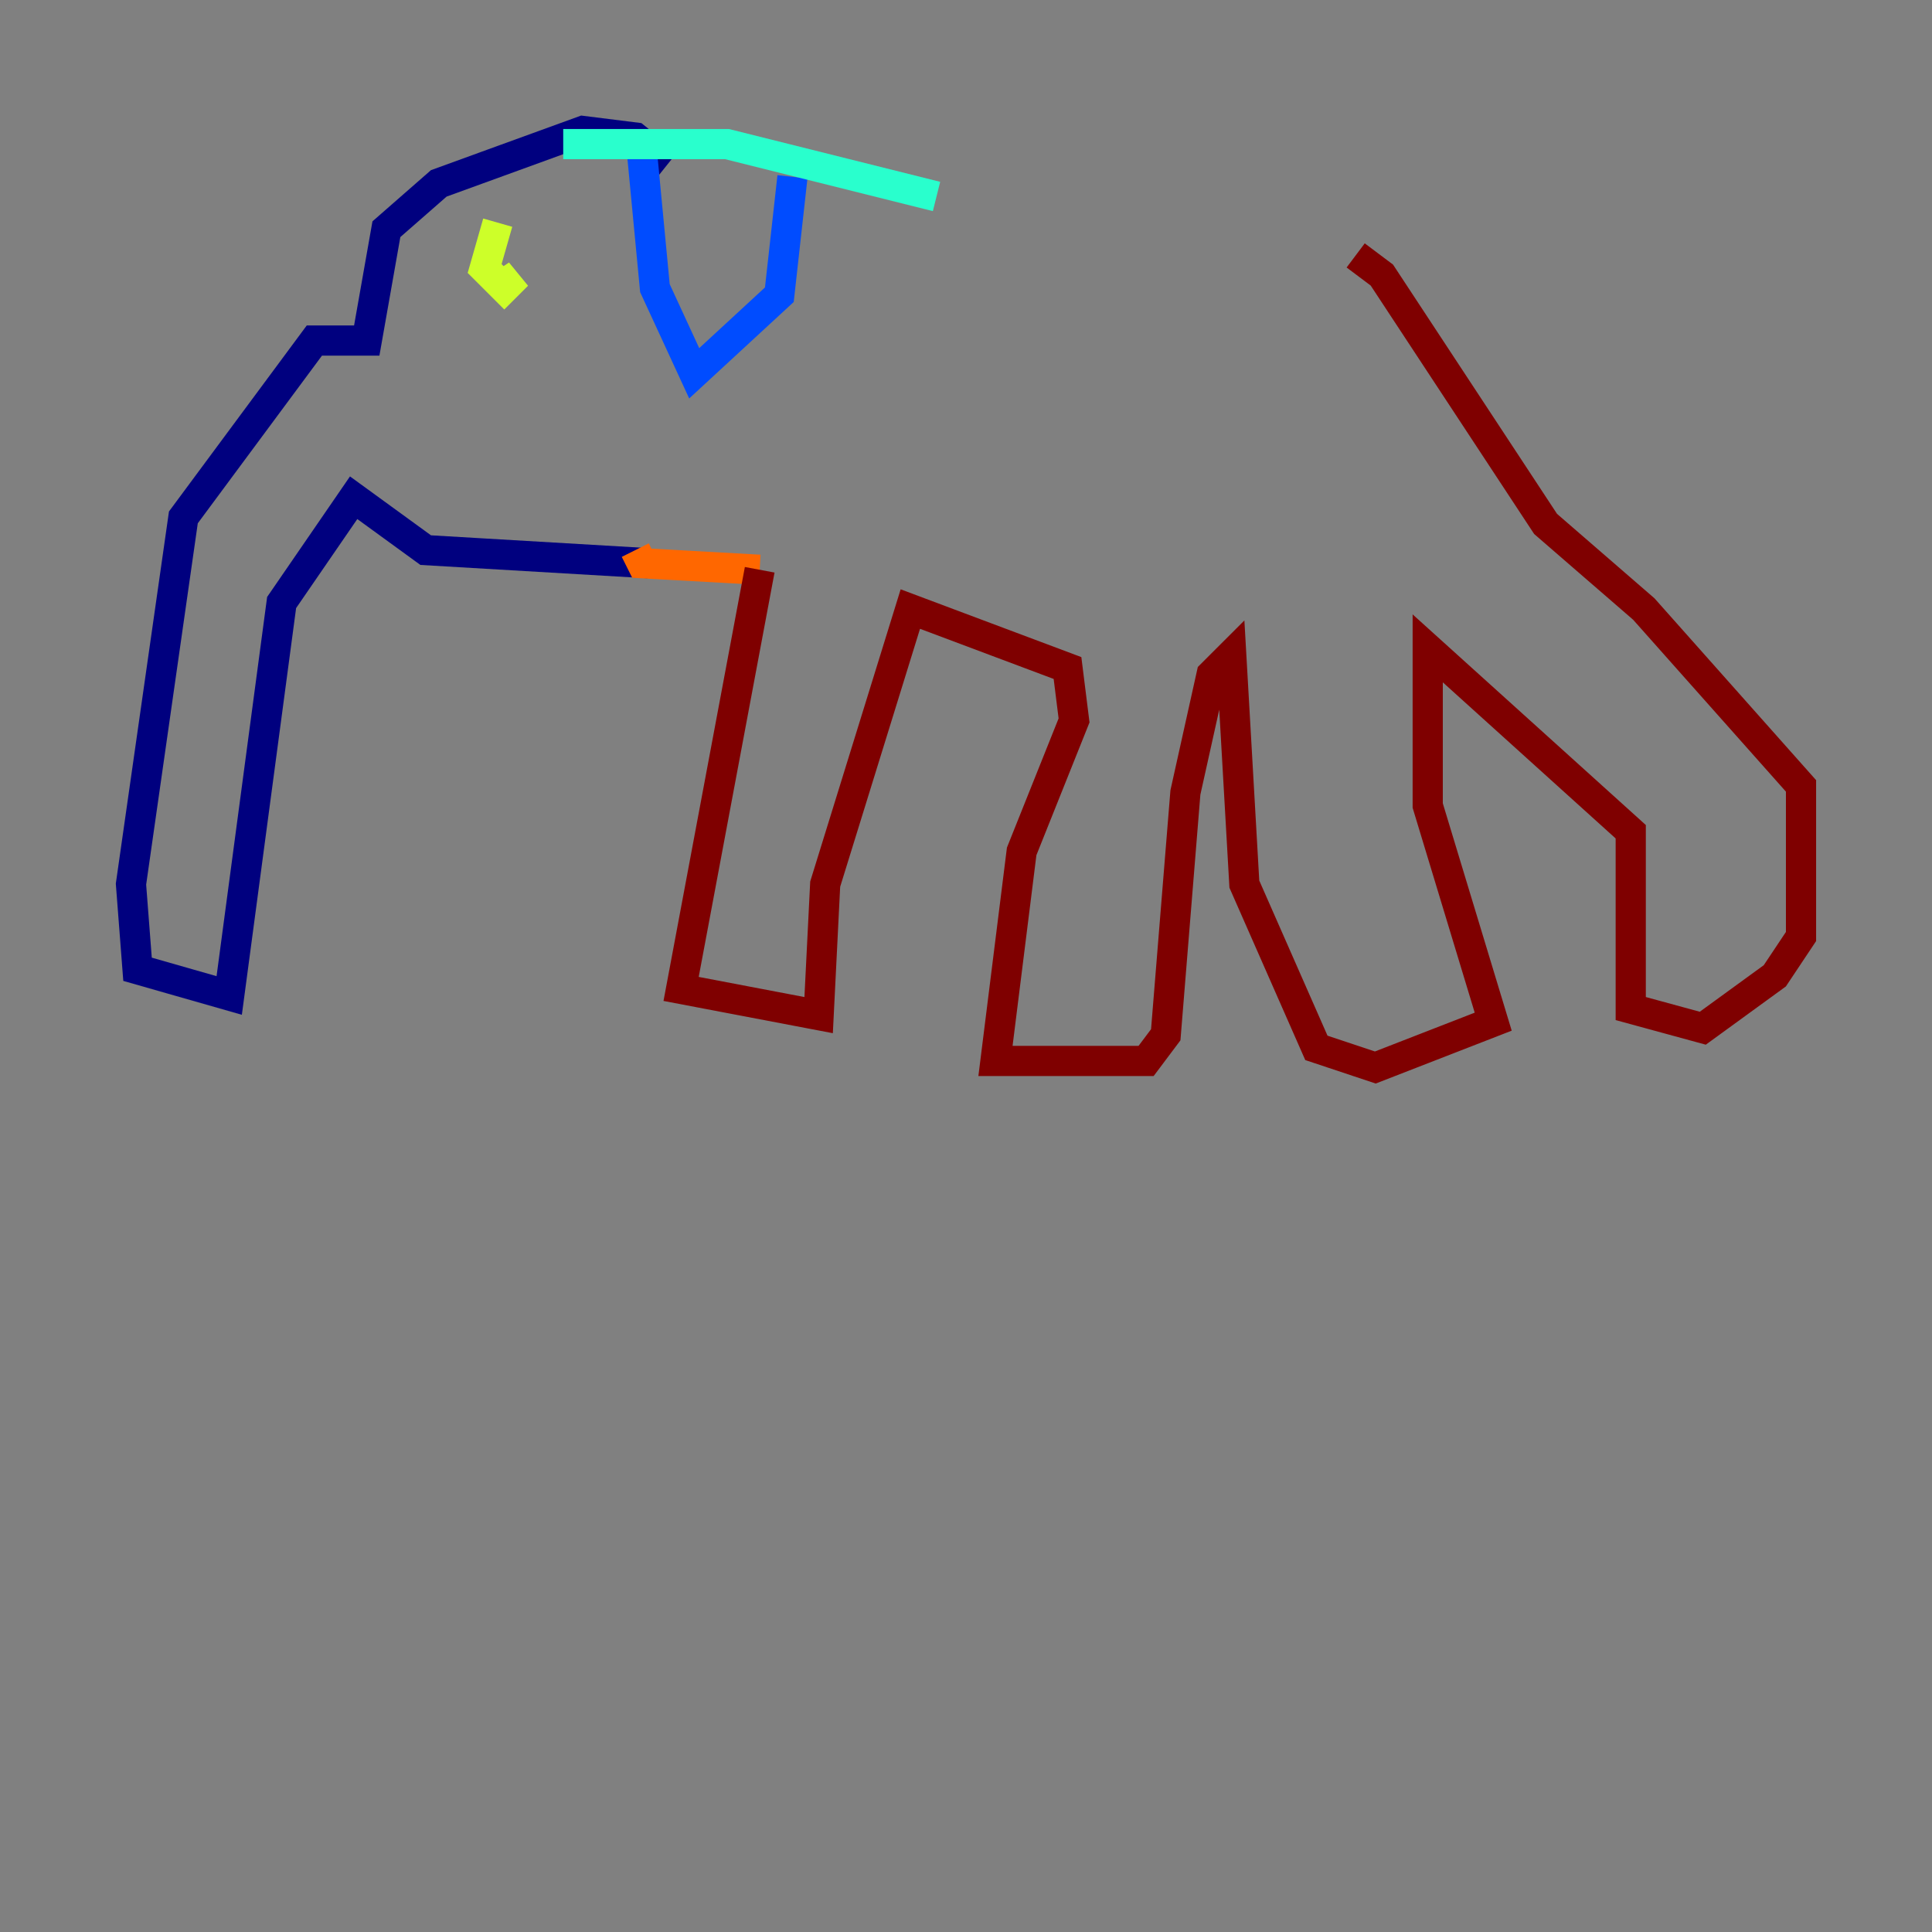 <?xml version="1.0" encoding="utf-8" ?>
<svg baseProfile="tiny" height="128" version="1.2" viewBox="0,0,128,128" width="128" xmlns="http://www.w3.org/2000/svg" xmlns:ev="http://www.w3.org/2001/xml-events" xmlns:xlink="http://www.w3.org/1999/xlink"><rect x="0" y="0" width="128" height="128" fill="#808080" stroke="none"/><defs /><polyline fill="none" points="44.258,10.848 42.088,9.112 38.617,8.678 29.071,12.149 25.6,15.186 24.298,22.563 20.827,22.563 12.149,34.278 8.678,58.576 9.112,64.217 15.186,65.953 18.658,39.919 23.43,32.976 28.203,36.447 42.956,37.315" stroke="#00007f" stroke-width="2" /><polyline fill="none" points="42.522,9.98 43.39,19.091 45.993,24.732 51.634,19.525 52.502,11.715" stroke="#004cff" stroke-width="2" /><polyline fill="none" points="37.315,9.546 48.163,9.546 62.047,13.017" stroke="#29ffcd" stroke-width="2" /><polyline fill="none" points="32.976,14.752 32.108,17.79 33.41,19.091 34.278,18.224 32.976,19.091" stroke="#cdff29" stroke-width="2" /><polyline fill="none" points="42.088,36.447 42.522,37.315 50.332,37.749" stroke="#ff6700" stroke-width="2" /><polyline fill="none" points="50.332,37.749 45.125,65.519 54.237,67.254 54.671,58.576 60.312,40.352 70.725,44.258 71.159,47.729 67.688,56.407 65.953,70.291 75.932,70.291 77.234,68.556 78.536,52.502 80.271,44.691 81.573,43.39 82.441,58.576 87.214,69.424 91.119,70.725 98.929,67.688 94.59,53.37 94.59,42.956 108.041,55.105 108.041,66.82 112.814,68.122 117.586,64.651 119.322,62.047 119.322,52.068 108.909,40.352 102.4,34.712 91.552,18.224 89.817,16.922" stroke="#7f0000" stroke-width="2" /></svg>